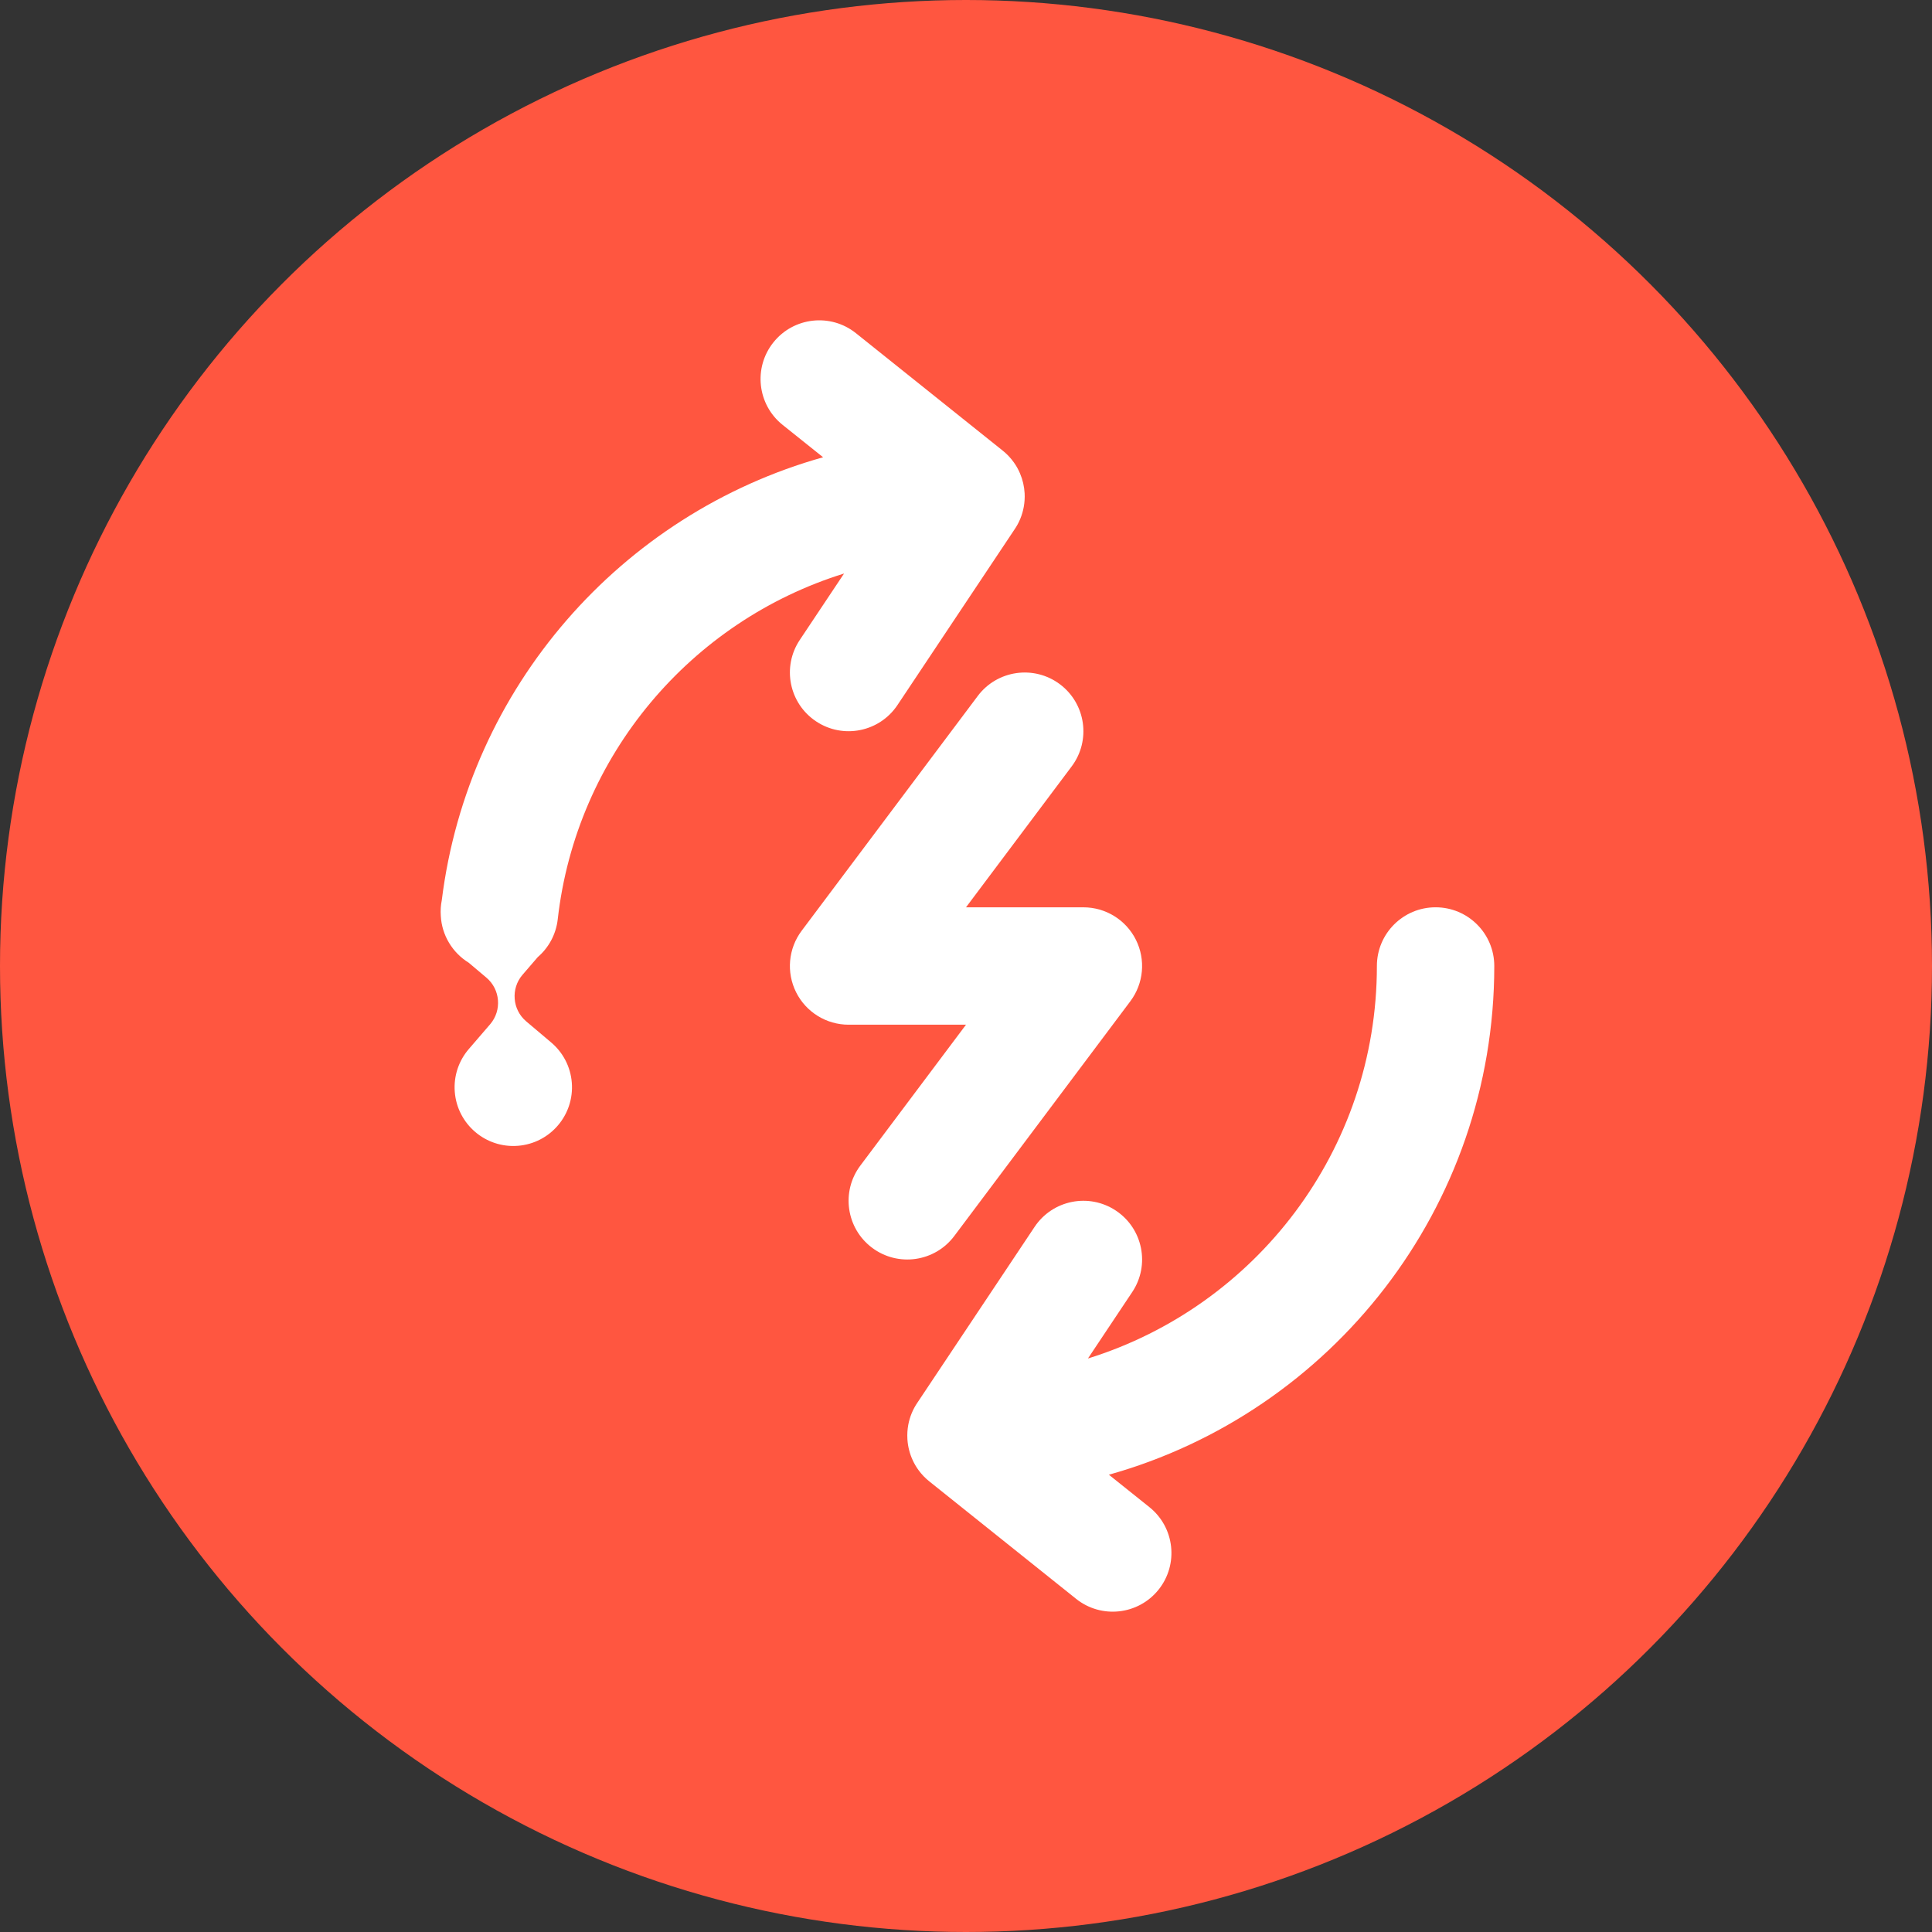 <svg width="96" height="96" viewBox="0 0 96 96" fill="none" xmlns="http://www.w3.org/2000/svg">
<rect x="0" y="0" width="96" height="96" fill="#333333" stroke="none"/>
<circle cx="48" cy="48" r="48" fill="#FF5640"/>
<path d="M38.431 17.011C39.437 15.754 41.273 15.55 42.531 16.556L49.798 22.37C50.025 22.547 50.219 22.753 50.379 22.978C50.502 23.15 50.603 23.333 50.684 23.524C50.818 23.838 50.894 24.172 50.913 24.51C50.925 24.736 50.911 24.964 50.87 25.189C50.798 25.586 50.644 25.972 50.402 26.321L44.594 35.035C43.7 36.375 41.889 36.737 40.549 35.843C39.209 34.95 38.846 33.139 39.74 31.799L41.941 28.498C34.336 30.858 28.633 37.544 27.714 45.677C27.628 46.437 27.257 47.096 26.721 47.558L25.959 48.442C25.666 48.785 25.541 49.216 25.575 49.633C25.607 50.05 25.799 50.455 26.143 50.748L27.398 51.808C27.966 52.292 28.349 52.993 28.413 53.796C28.54 55.402 27.342 56.807 25.737 56.934C24.131 57.062 22.726 55.864 22.598 54.258C22.534 53.455 22.802 52.703 23.287 52.135L24.359 50.89C24.652 50.547 24.777 50.116 24.743 49.699C24.711 49.282 24.519 48.877 24.175 48.584L23.289 47.836C22.488 47.343 21.955 46.48 21.903 45.511C21.884 45.243 21.902 44.981 21.952 44.731C23.267 34.156 30.868 25.533 40.9 22.721L38.887 21.111C37.629 20.105 37.425 18.269 38.431 17.011Z" fill="white"/>
<path d="M54.059 67.503L56.26 64.201C57.154 62.861 56.791 61.05 55.451 60.157C54.111 59.263 52.3 59.625 51.407 60.965L45.598 69.678C45.357 70.026 45.203 70.411 45.13 70.806C45.089 71.034 45.075 71.266 45.088 71.495L45.09 71.534C45.115 71.897 45.206 72.242 45.352 72.557C45.429 72.724 45.522 72.885 45.631 73.036C45.789 73.256 45.98 73.456 46.202 73.63L53.469 79.444C54.727 80.45 56.563 80.246 57.569 78.989C58.575 77.731 58.371 75.895 57.113 74.889L55.1 73.278C66.148 70.181 74.25 60.037 74.25 48C74.25 46.389 72.944 45.083 71.333 45.083C69.722 45.083 68.417 46.389 68.417 48C68.417 57.166 62.376 64.921 54.059 67.503Z" fill="white"/>
<path d="M52.667 34C53.955 34.967 54.217 36.795 53.25 38.084L48 45.084H53.833C54.938 45.084 55.948 45.708 56.442 46.696C56.936 47.684 56.83 48.866 56.167 49.75L47.417 61.417C46.45 62.706 44.622 62.967 43.333 62C42.045 61.034 41.783 59.206 42.75 57.917L48 50.917H42.167C41.062 50.917 40.052 50.293 39.558 49.305C39.064 48.316 39.17 47.134 39.833 46.25L48.583 34.584C49.55 33.295 51.378 33.034 52.667 34Z" fill="white"/>
</svg>

